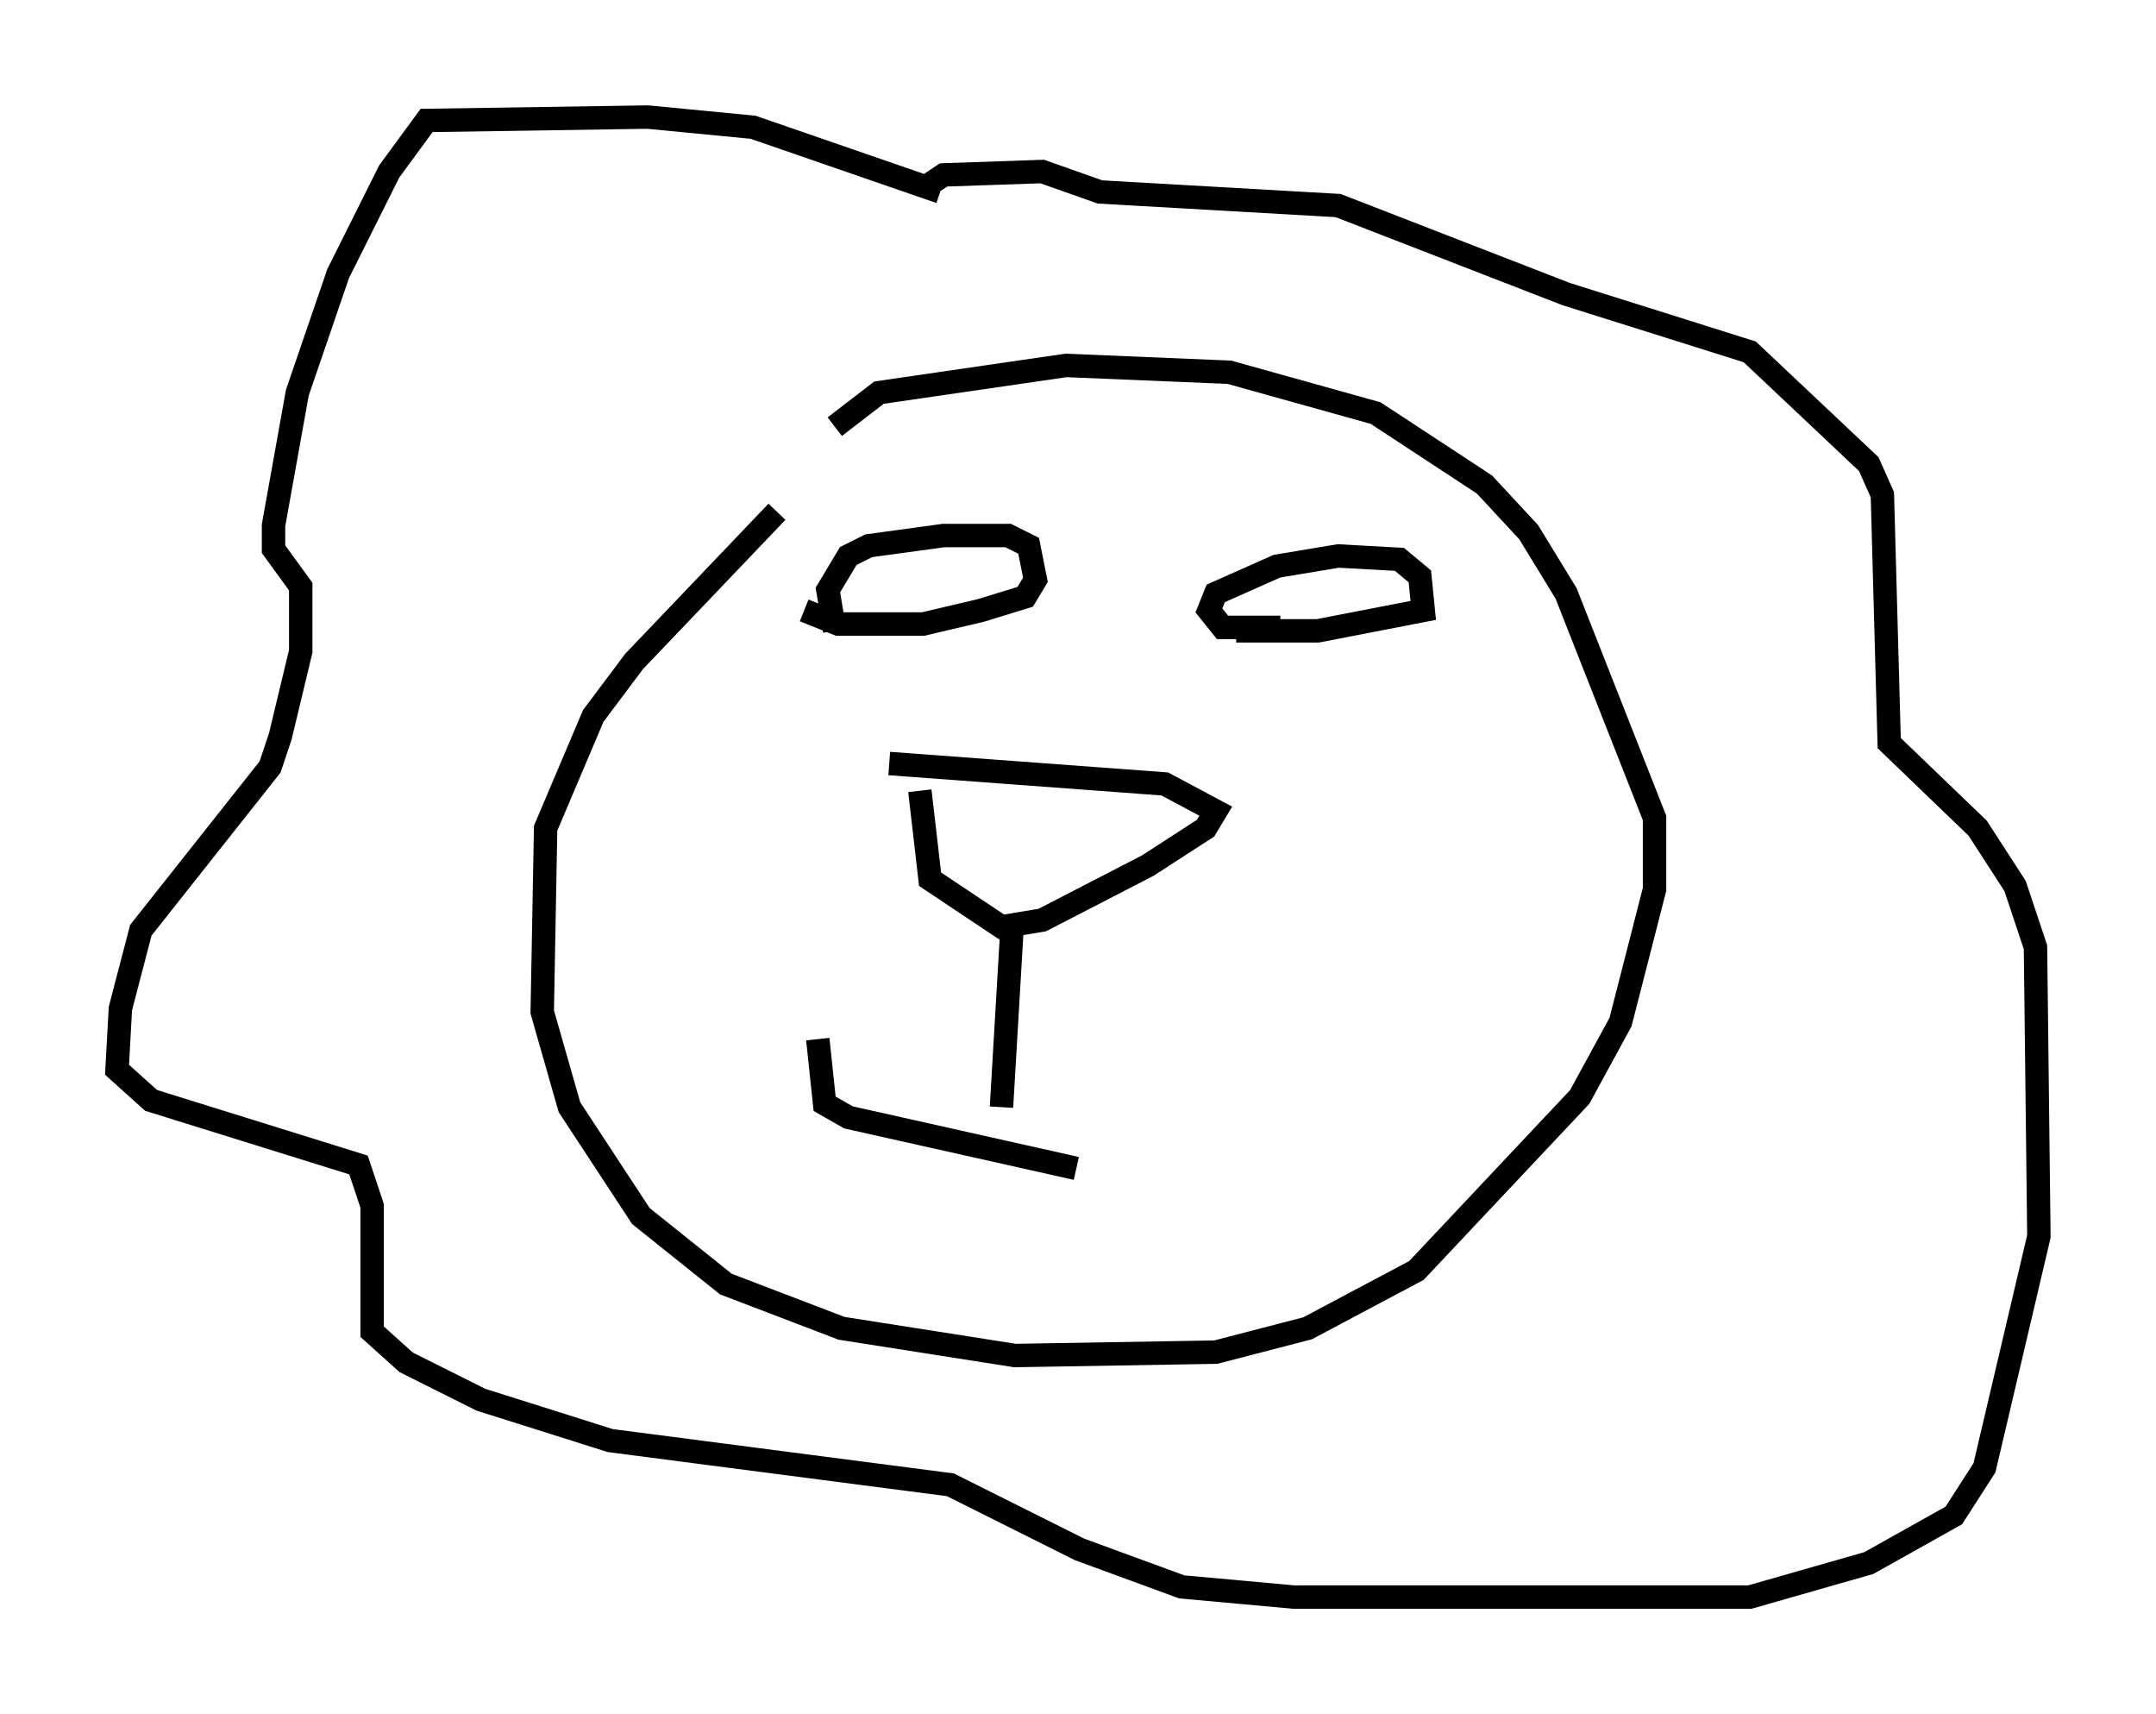 <?xml version="1.0" encoding="utf-8" ?>
<svg baseProfile="full" height="73.184" version="1.1" width="92.067" xmlns="http://www.w3.org/2000/svg" xmlns:ev="http://www.w3.org/2001/xml-events" xmlns:xlink="http://www.w3.org/1999/xlink"><defs /><rect fill="white" height="73.184" width="92.067" x="0" y="0" /><path d="M37.1, 19.089 m-3.922, 2.76 l-6.101, 6.391 -1.743, 2.324 l-2.034, 4.793 -0.145, 7.844 l1.162, 4.067 3.05, 4.648 l3.631, 2.905 4.939, 1.888 l7.408, 1.162 8.57, -0.145 l3.922, -1.017 4.648, -2.469 l6.972, -7.408 1.743, -3.196 l1.453, -5.665 0.0, -3.05 l-3.777, -9.587 -1.598, -2.615 l-1.888, -2.034 -4.648, -3.05 l-6.246, -1.743 -6.972, -0.291 l-7.989, 1.162 -1.888, 1.453 m4.503, -10.022 l-7.989, -2.76 -4.503, -0.436 l-9.441, 0.145 -1.598, 2.179 l-2.179, 4.358 -1.743, 5.084 l-1.017, 5.665 0.0, 1.017 l1.162, 1.598 0.0, 2.76 l-0.872, 3.631 -0.436, 1.307 l-5.52, 6.972 -0.872, 3.341 l-0.145, 2.615 1.453, 1.307 l8.86, 2.76 0.581, 1.743 l0.0, 5.374 1.453, 1.307 l3.196, 1.598 5.52, 1.743 l14.525, 1.888 5.52, 2.76 l4.358, 1.598 4.793, 0.436 l19.464, 0.0 5.084, -1.453 l3.631, -2.034 1.307, -2.034 l2.324, -9.877 -0.145, -12.346 l-0.872, -2.615 -1.598, -2.469 l-3.777, -3.631 -0.291, -10.603 l-0.581, -1.307 -5.084, -4.793 l-7.844, -2.469 -9.732, -3.777 l-10.168, -0.581 -2.469, -0.872 l-4.212, 0.145 -0.872, 0.581 m-3.777, 18.883 l-0.291, -1.743 0.872, -1.453 l0.872, -0.436 3.196, -0.436 l2.76, 0.0 0.872, 0.436 l0.291, 1.453 -0.436, 0.726 l-1.888, 0.581 -2.469, 0.581 l-3.631, 0.0 -1.453, -0.581 m20.335, 0.726 l-2.469, 0.0 -0.581, -0.726 l0.291, -0.726 2.615, -1.162 l2.615, -0.436 2.615, 0.145 l0.872, 0.726 0.145, 1.453 l-4.503, 0.872 -3.486, 0.0 m-13.508, 6.827 l0.436, 3.777 3.05, 2.034 l1.743, -0.291 4.503, -2.324 l2.469, -1.598 0.436, -0.726 l-2.179, -1.162 -11.765, -0.872 m5.229, 7.263 l-0.436, 7.408 m-7.844, -2.905 l0.291, 2.76 1.017, 0.581 l9.732, 2.179 " fill="none" stroke="black" stroke-width="1" /></svg>
